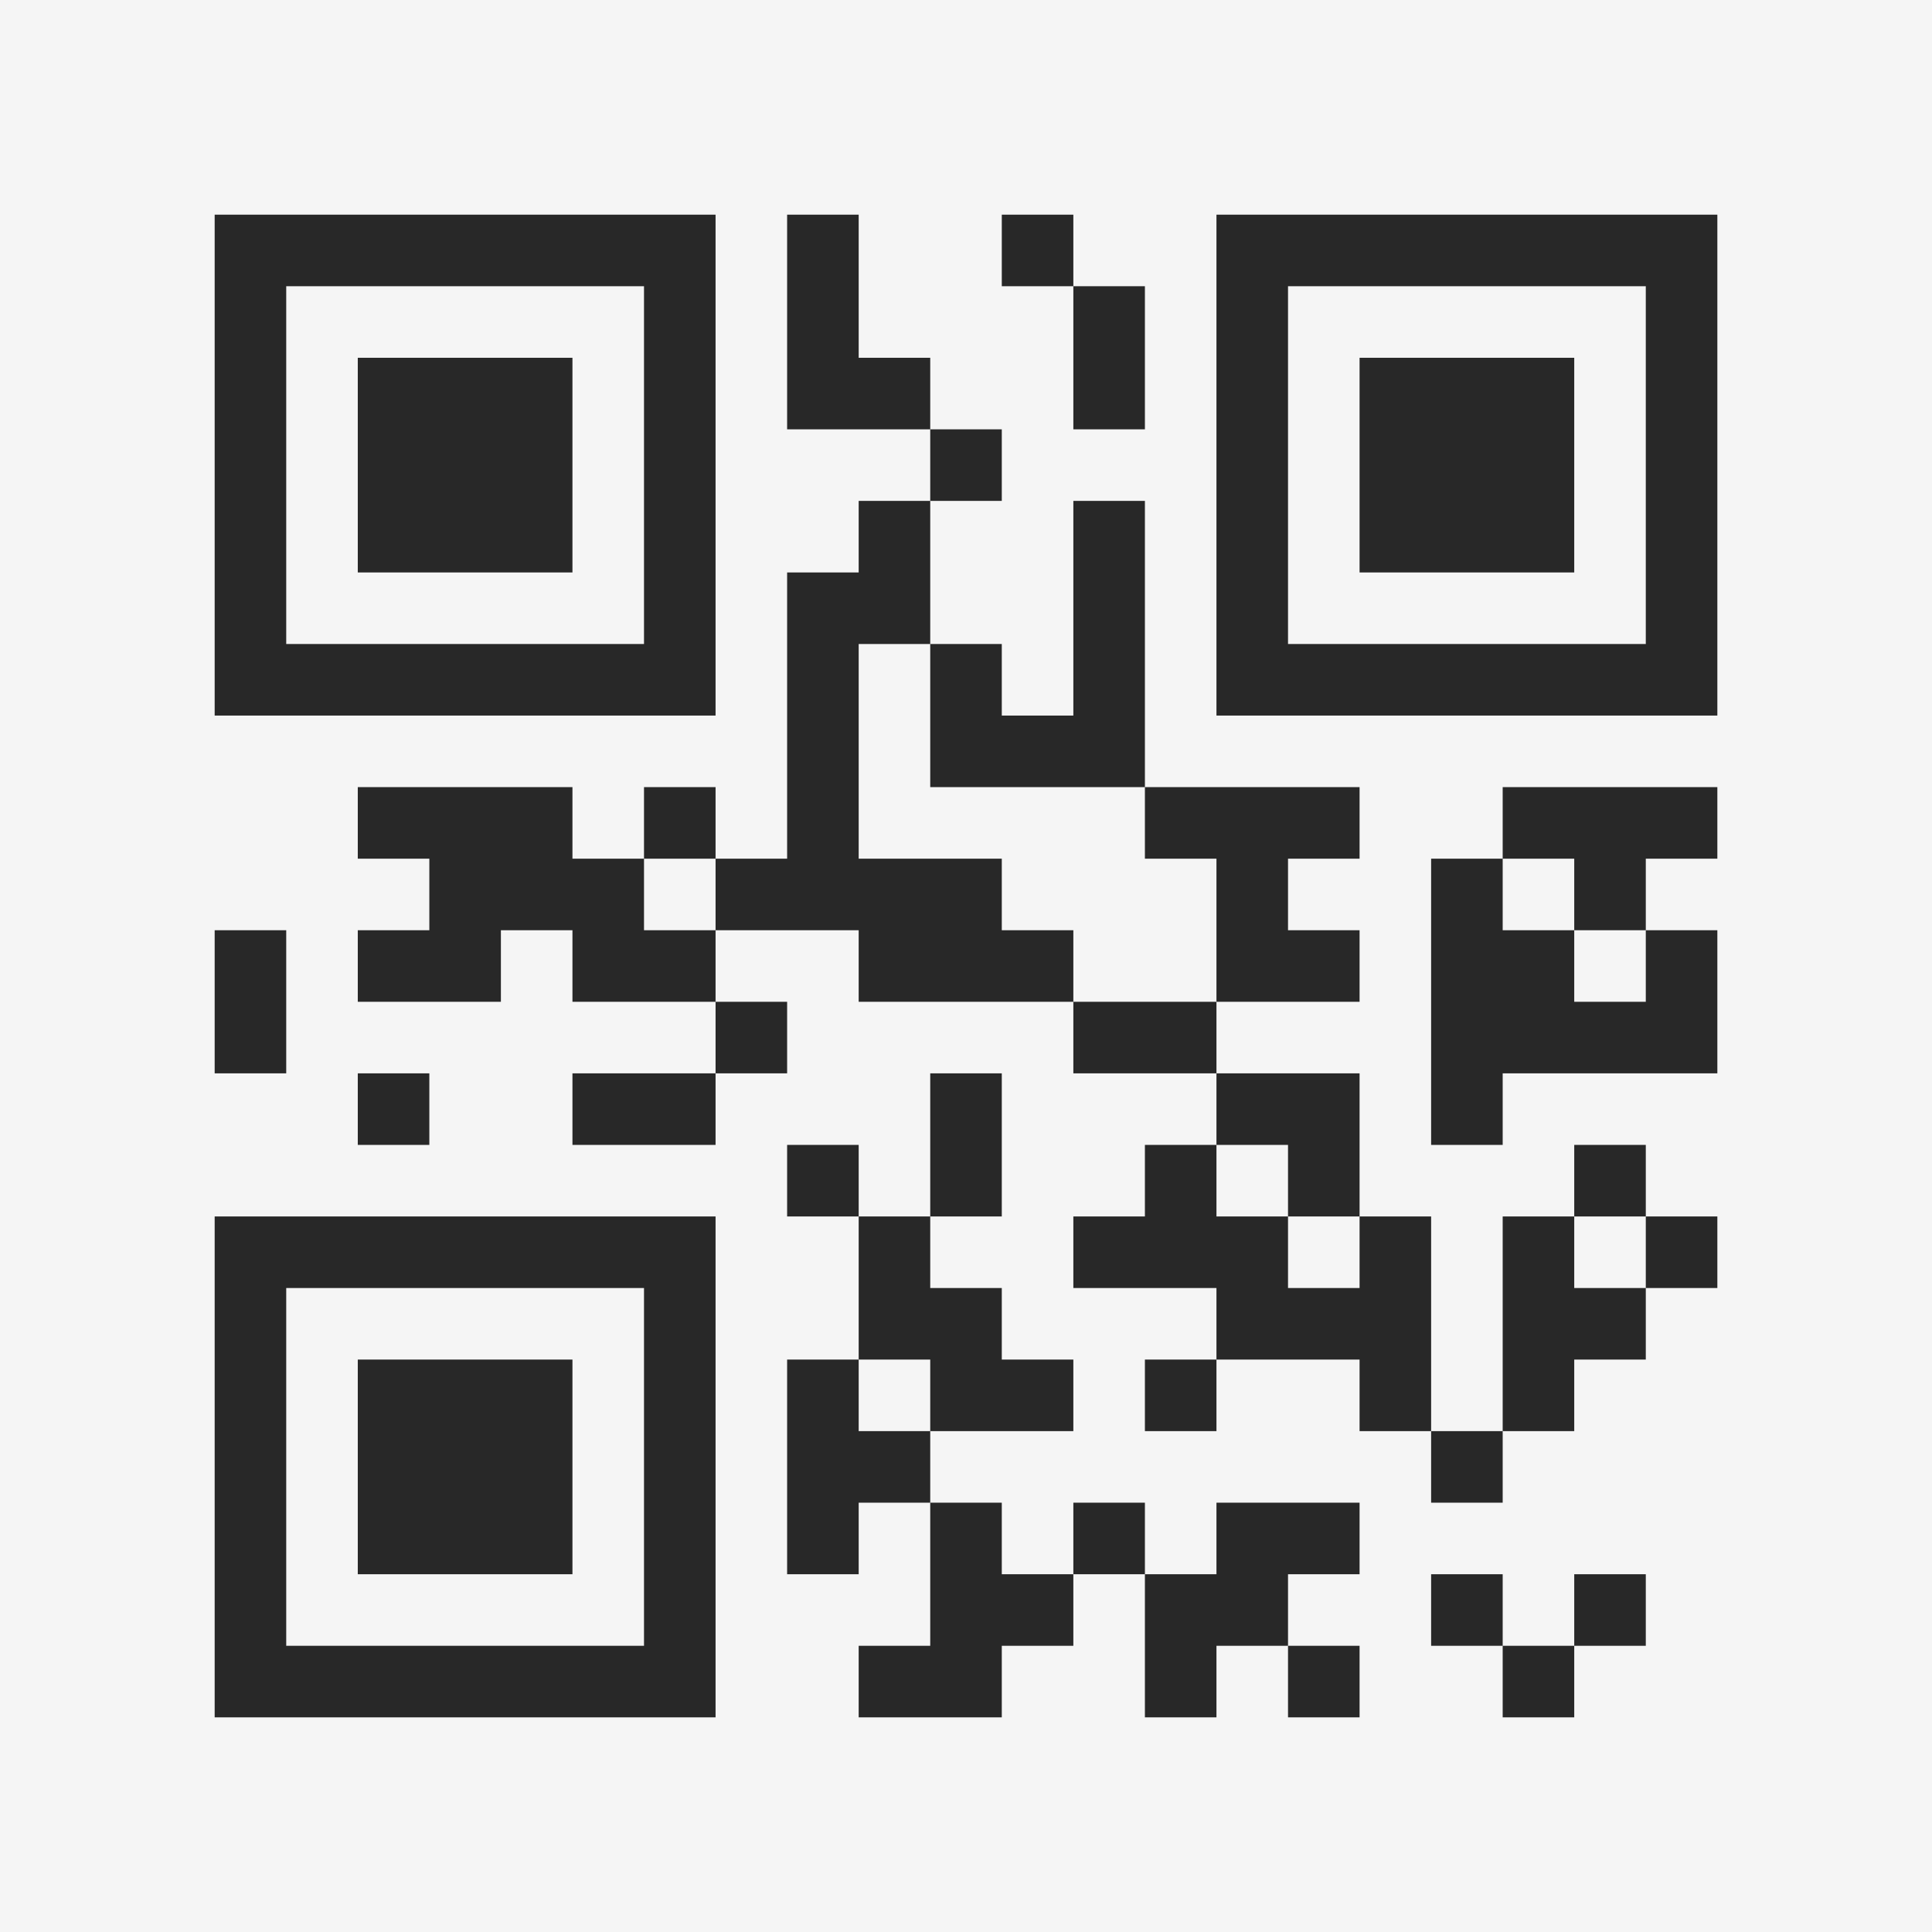 <?xml version="1.0" encoding="UTF-8"?>
<svg xmlns="http://www.w3.org/2000/svg" version="1.1" width="400" height="400" viewBox="0 0 400 400"><rect x="0" y="0" width="400" height="400" fill="#f5f5f5"/><g transform="scale(14.815)"><g transform="translate(3,3)"><path fill-rule="evenodd" d="M8 0L8 3L10 3L10 4L9 4L9 5L8 5L8 9L7 9L7 8L6 8L6 9L5 9L5 8L2 8L2 9L3 9L3 10L2 10L2 11L4 11L4 10L5 10L5 11L7 11L7 12L5 12L5 13L7 13L7 12L8 12L8 11L7 11L7 10L9 10L9 11L12 11L12 12L14 12L14 13L13 13L13 14L12 14L12 15L14 15L14 16L13 16L13 17L14 17L14 16L16 16L16 17L17 17L17 18L18 18L18 17L19 17L19 16L20 16L20 15L21 15L21 14L20 14L20 13L19 13L19 14L18 14L18 17L17 17L17 14L16 14L16 12L14 12L14 11L16 11L16 10L15 10L15 9L16 9L16 8L13 8L13 4L12 4L12 7L11 7L11 6L10 6L10 4L11 4L11 3L10 3L10 2L9 2L9 0ZM11 0L11 1L12 1L12 3L13 3L13 1L12 1L12 0ZM9 6L9 9L11 9L11 10L12 10L12 11L14 11L14 9L13 9L13 8L10 8L10 6ZM18 8L18 9L17 9L17 13L18 13L18 12L21 12L21 10L20 10L20 9L21 9L21 8ZM6 9L6 10L7 10L7 9ZM18 9L18 10L19 10L19 11L20 11L20 10L19 10L19 9ZM0 10L0 12L1 12L1 10ZM2 12L2 13L3 13L3 12ZM10 12L10 14L9 14L9 13L8 13L8 14L9 14L9 16L8 16L8 19L9 19L9 18L10 18L10 20L9 20L9 21L11 21L11 20L12 20L12 19L13 19L13 21L14 21L14 20L15 20L15 21L16 21L16 20L15 20L15 19L16 19L16 18L14 18L14 19L13 19L13 18L12 18L12 19L11 19L11 18L10 18L10 17L12 17L12 16L11 16L11 15L10 15L10 14L11 14L11 12ZM14 13L14 14L15 14L15 15L16 15L16 14L15 14L15 13ZM19 14L19 15L20 15L20 14ZM9 16L9 17L10 17L10 16ZM17 19L17 20L18 20L18 21L19 21L19 20L20 20L20 19L19 19L19 20L18 20L18 19ZM0 0L0 7L7 7L7 0ZM1 1L1 6L6 6L6 1ZM2 2L2 5L5 5L5 2ZM14 0L14 7L21 7L21 0ZM15 1L15 6L20 6L20 1ZM16 2L16 5L19 5L19 2ZM0 14L0 21L7 21L7 14ZM1 15L1 20L6 20L6 15ZM2 16L2 19L5 19L5 16Z" fill="#282828"/></g></g></svg>
